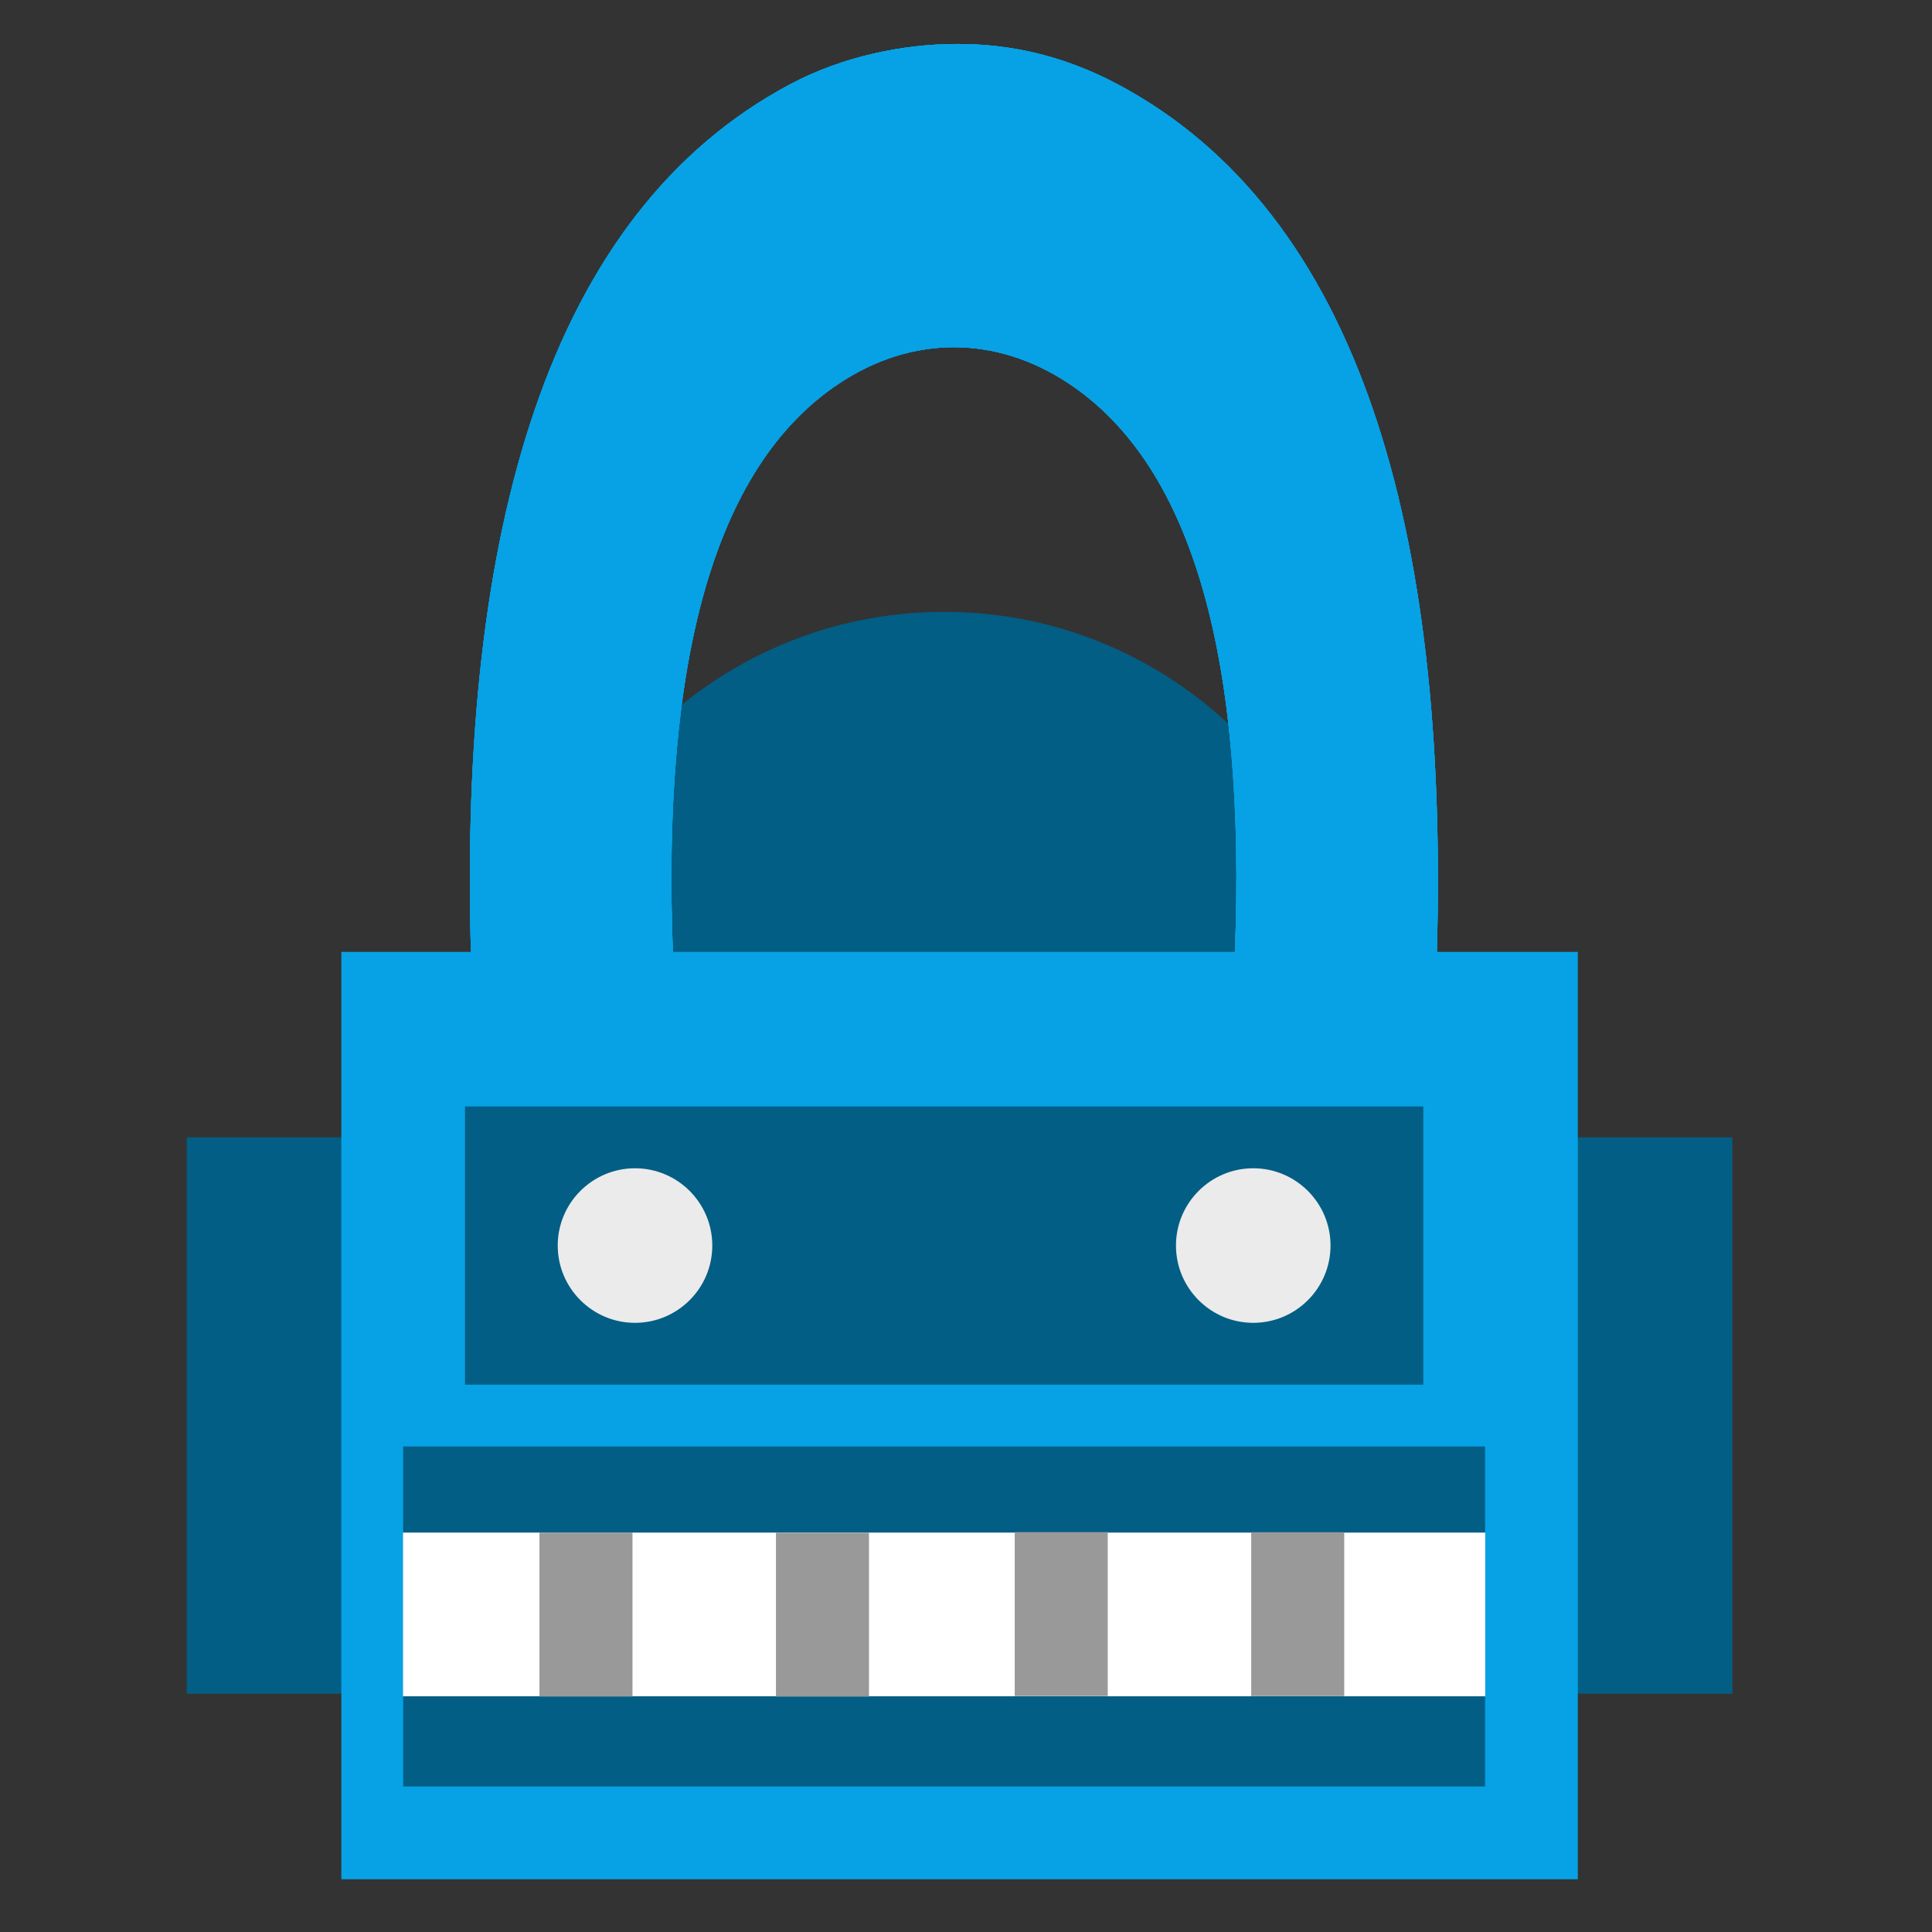 <?xml version="1.0" encoding="UTF-8" standalone="no"?>
<!-- Generator: Gravit.io -->

<svg
   style="isolation:isolate"
   viewBox="0 0 200 200"
   width="200"
   height="200"
   version="1.1"
   id="svg30"
   sodipodi:docname="vb.svg"
   inkscape:version="1.1 (c68e22c387, 2021-05-23)"
   xmlns:inkscape="http://www.inkscape.org/namespaces/inkscape"
   xmlns:sodipodi="http://sodipodi.sourceforge.net/DTD/sodipodi-0.dtd"
   xmlns="http://www.w3.org/2000/svg"
   xmlns:svg="http://www.w3.org/2000/svg">
  <rect x="0" y="0" width="200" height="200" fill="#333333" stroke="none"/>
  <sodipodi:namedview
     id="namedview32"
     pagecolor="#ffffff"
     bordercolor="#666666"
     borderopacity="1.0"
     inkscape:pageshadow="2"
     inkscape:pageopacity="0.0"
     inkscape:pagecheckerboard="0"
     showgrid="false"
     inkscape:zoom="5.6568543"
     inkscape:cx="88.970987"
     inkscape:cy="112.0167"
     inkscape:window-width="2560"
     inkscape:window-height="1537"
     inkscape:window-x="-8"
     inkscape:window-y="-8"
     inkscape:window-maximized="1"
     inkscape:current-layer="layer5" />
  <defs
     id="defs5">
    <clipPath
       id="_clipPath_a2AwmlUlwTVW1MUyRsJN3lZSXwzC7dm3">
      <rect
         width="200"
         height="200"
         id="rect2" />
    </clipPath>
    <clipPath
       id="_clipPath_a2AwmlUlwTVW1MUyRsJN3lZSXwzC7dm3-5">
      <rect
         width="200"
         height="200"
         id="rect25153" />
    </clipPath>
    <clipPath
       id="_clipPath_a2AwmlUlwTVW1MUyRsJN3lZSXwzC7dm3-1">
      <rect
         width="200"
         height="200"
         id="rect25212" />
    </clipPath>
  </defs>
  <g
     clip-path="url(#_clipPath_a2AwmlUlwTVW1MUyRsJN3lZSXwzC7dm3)"
     id="g28" />
  <g
     inkscape:groupmode="layer"
     id="layer4"
     inkscape:label="Layer 1"
     style="display:inline">
    <g
       style="isolation:isolate"
       id="g25372"
       transform="translate(-0.664,-1.461)">
      <g
         id="g25370">
        <path
           d="m 98.4,64.8 v 0 c 23.843,0 43.2,19.357 43.2,43.2 v 12.8 c 0,23.843 -19.357,43.2 -43.2,43.2 v 0 C 74.557,164 55.2,144.643 55.2,120.8 V 108 c 0,-23.843 19.357,-43.2 43.2,-43.2 z"
           style="fill:#025e84;stroke:none;stroke-miterlimit:10"
           id="path25352" />
        <rect
           x="20"
           y="119.2"
           width="160"
           height="57.6"
           fill="#025e84"
           id="rect25354" />
        <rect
           x="36"
           y="100"
           width="128"
           height="96"
           fill="#06a2e5"
           id="rect25356" />
        <rect
           x="48.8"
           y="116"
           width="99.2"
           height="28.8"
           fill="#025e84"
           id="rect25358" />
        <rect
           x="42.4"
           y="151.2"
           width="112"
           height="35.2"
           fill="#025e84"
           id="rect25360" />
        <path
           d="m 58.4,130.4 c 0,-4.415 3.585,-8 8,-8 4.415,0 8,3.585 8,8 0,4.415 -3.585,8 -8,8 -4.415,0 -8,-3.585 -8,-8 z"
           fill="#ebebeb"
           id="path25366" />
        <path
           d="m 122.4,130.4 c 0,-4.415 3.585,-8 8,-8 4.415,0 8,3.585 8,8 0,4.415 -3.585,8 -8,8 -4.415,0 -8,-3.585 -8,-8 z"
           fill="#ebebeb"
           id="path25368" />
      </g>
    </g>
  </g>
  <g
     inkscape:groupmode="layer"
     id="layer5"
     inkscape:label="Layer 2"
     style="display:inline">
    <g
       id="g26814"
       transform="matrix(0.204,0,0,0.18,-21.041,-6.45)"
       style="fill:#06a2e5;fill-opacity:1">
	
	<path
   d="M 670.127,84.198 C 643.629,68.255 616.527,61.066 589.062,61.136 561.597,61.066 530.764,68.255 504.266,84.198 380.803,158.484 335.957,341.799 342.135,584.47 H 444.628 c -5.755,-167.225 20.368,-279.907 84.217,-328.038 36.991,-27.884 79.712,-27.884 116.703,0 63.849,48.131 89.972,160.812 84.217,328.038 H 832.257 C 838.437,341.799 793.591,158.484 670.127,84.198 Z"
   id="path26812"
   style="fill:#06a2e5;fill-opacity:1;stroke-width:0.733" />

<path
   d="M 670.127,84.198 C 643.629,68.255 616.527,61.066 589.062,61.136 561.597,61.066 530.764,68.255 504.266,84.198 380.803,158.484 335.957,341.799 342.135,584.47 H 444.628 c -5.755,-167.225 20.368,-279.907 84.217,-328.038 36.991,-27.884 79.712,-27.884 116.703,0 63.849,48.131 89.972,160.812 84.217,328.038 H 832.257 C 838.437,341.799 793.591,158.484 670.127,84.198 Z"
   id="path33483"
   style="fill:#06a2e5;fill-opacity:1;stroke-width:0.733" />
</g>
    <g
       id="g43948"
       transform="matrix(0.204,0,0,0.18,-21.041,-6.45)"
       style="fill:#06a2e5;fill-opacity:1">
	
	<path
   d="M 670.127,84.198 C 643.629,68.255 616.527,61.066 589.062,61.136 561.597,61.066 530.764,68.255 504.266,84.198 380.803,158.484 335.957,341.799 342.135,584.47 H 444.628 c -5.755,-167.225 20.368,-279.907 84.217,-328.038 36.991,-27.884 79.712,-27.884 116.703,0 63.849,48.131 89.972,160.812 84.217,328.038 H 832.257 C 838.437,341.799 793.591,158.484 670.127,84.198 Z"
   id="path43944"
   style="fill:#06a2e5;fill-opacity:1;stroke-width:0.733" />

<path
   d="M 670.127,84.198 C 643.629,68.255 616.527,61.066 589.062,61.136 561.597,61.066 530.764,68.255 504.266,84.198 380.803,158.484 335.957,341.799 342.135,584.47 H 444.628 c -5.755,-167.225 20.368,-279.907 84.217,-328.038 36.991,-27.884 79.712,-27.884 116.703,0 63.849,48.131 89.972,160.812 84.217,328.038 H 832.257 C 838.437,341.799 793.591,158.484 670.127,84.198 Z"
   id="path43946"
   style="fill:#06a2e5;fill-opacity:1;stroke-width:0.733" />
</g>
    <rect
       style="fill:#ffffff;fill-opacity:1;stroke-width:1"
       id="rect56964"
       width="111.999"
       height="16.918"
       x="41.735"
       y="158.671" />
    <rect
       style="fill:#ffffff;fill-opacity:1;stroke-width:1"
       id="rect57145"
       width="111.999"
       height="16.918"
       x="41.735"
       y="158.671" />
  </g>
  <g
     inkscape:groupmode="layer"
     id="layer7"
     inkscape:label="Layer 4"
     style="display:inline">
    <rect
       style="fill:#999999;fill-opacity:1"
       id="rect57193"
       width="9.63"
       height="16.969"
       x="55.844"
       y="158.659" />
    <rect
       style="display:inline;isolation:isolate;fill:#999999;fill-opacity:1"
       id="rect57193-6"
       width="9.63"
       height="16.969"
       x="80.327"
       y="158.668" />
    <rect
       style="display:inline;isolation:isolate;fill:#999999;fill-opacity:1"
       id="rect57193-9"
       width="9.63"
       height="16.969"
       x="105.043"
       y="158.604" />
    <rect
       style="display:inline;isolation:isolate;fill:#999999;fill-opacity:1"
       id="rect57193-6-4"
       width="9.63"
       height="16.969"
       x="129.525"
       y="158.613" />
  </g>
</svg>
